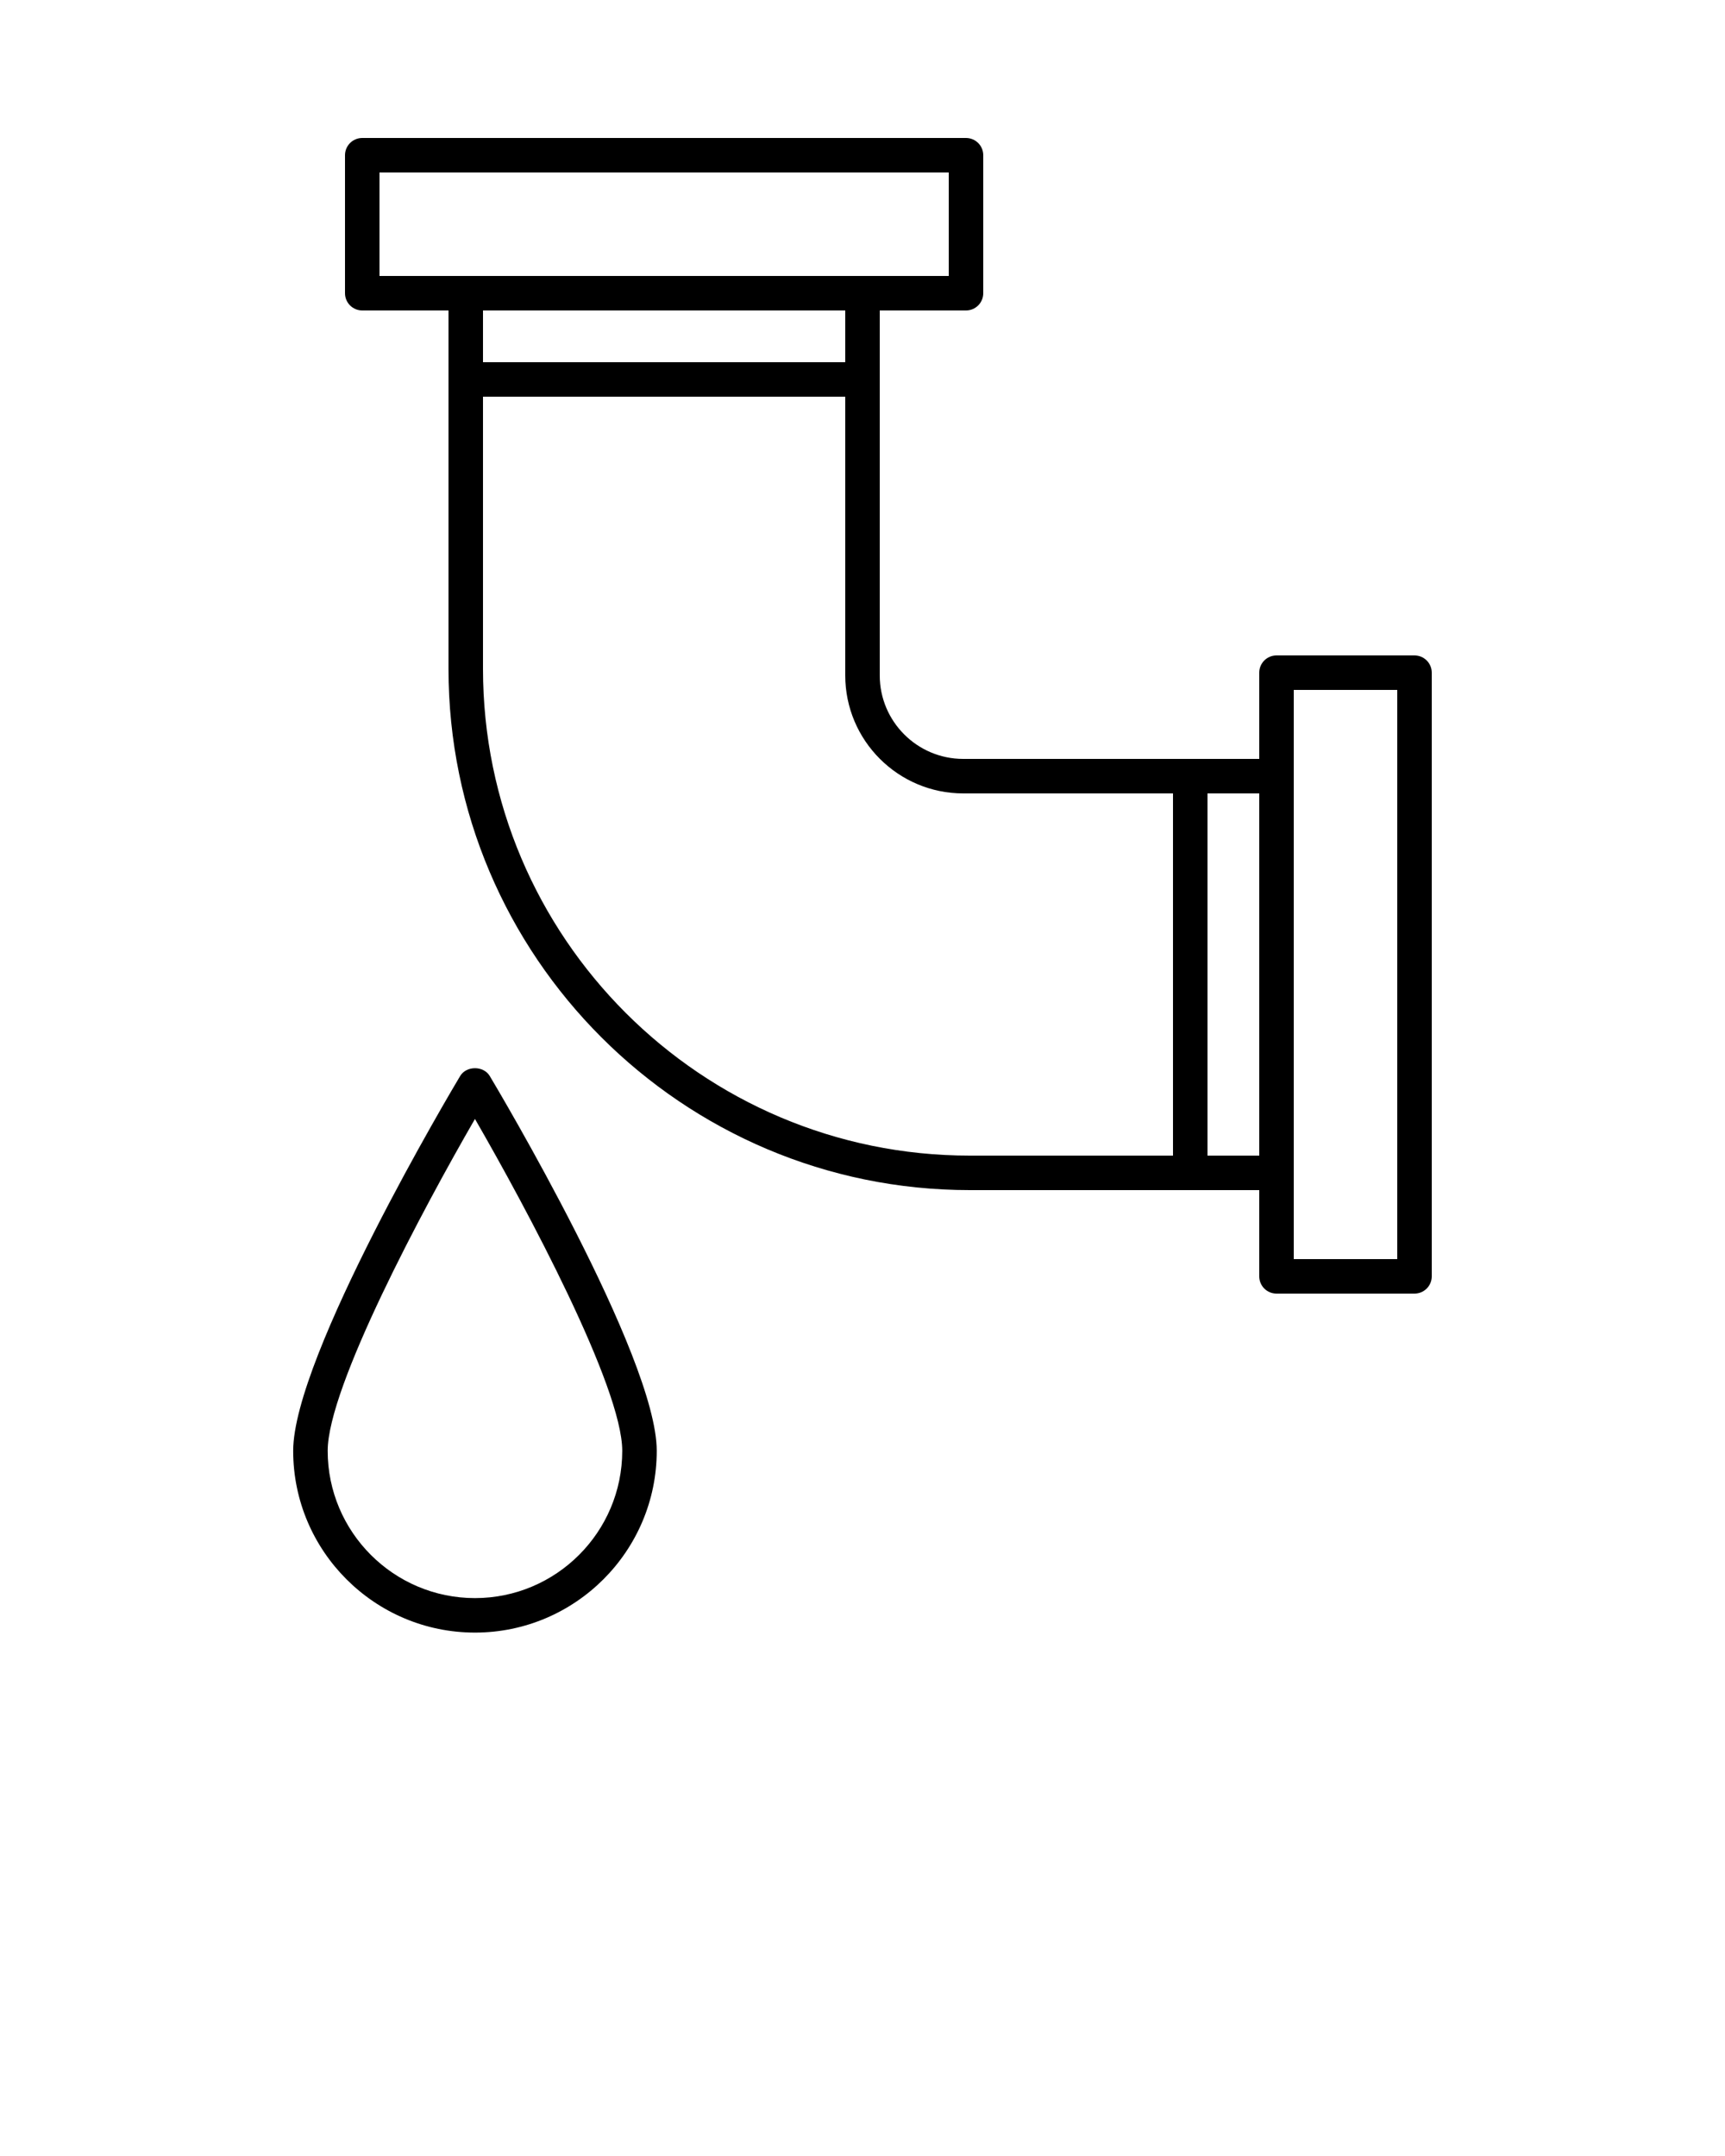 <svg xmlns="http://www.w3.org/2000/svg" xmlns:xlink="http://www.w3.org/1999/xlink" version="1.1" x="0px" y="0px" viewBox="0 0 100 125" enable-background="new 0 0 100 100" xml:space="preserve"><path d="M26.676,62.385c-0.396,0.661-9.68,16.251-9.68,21.731c0,5.811,4.728,10.538,10.538,10.538s10.538-4.728,10.538-10.538  c0-5.48-9.284-21.07-9.68-21.731C28.031,61.781,27.037,61.781,26.676,62.385z M27.534,92.654c-4.708,0-8.538-3.83-8.538-8.538  c0-3.7,5.543-14.059,8.538-19.242c2.995,5.184,8.538,15.541,8.538,19.242C36.072,88.824,32.242,92.654,27.534,92.654z M82,38h-8  c-0.553,0-1,0.448-1,1v5H55.839C53.171,44,51,41.829,51,39.161V18h5c0.553,0,1-0.448,1-1V9c0-0.552-0.447-1-1-1H21  c-0.553,0-1,0.448-1,1v8c0,0.552,0.447,1,1,1h5v20.783C26,55.444,39.556,69,56.217,69H73v5c0,0.553,0.447,1,1,1h8  c0.553,0,1-0.447,1-1V39C83,38.448,82.553,38,82,38z M22,16v-6h33v6H22z M49,18v3H28v-3H49z M68,67H56.217  C40.658,67,28,54.342,28,38.783V23h21v16.161C49,42.932,52.068,46,55.839,46H68V67z M73,67h-3V46h3V67z M81,73h-6V40h6V73z"/></svg>